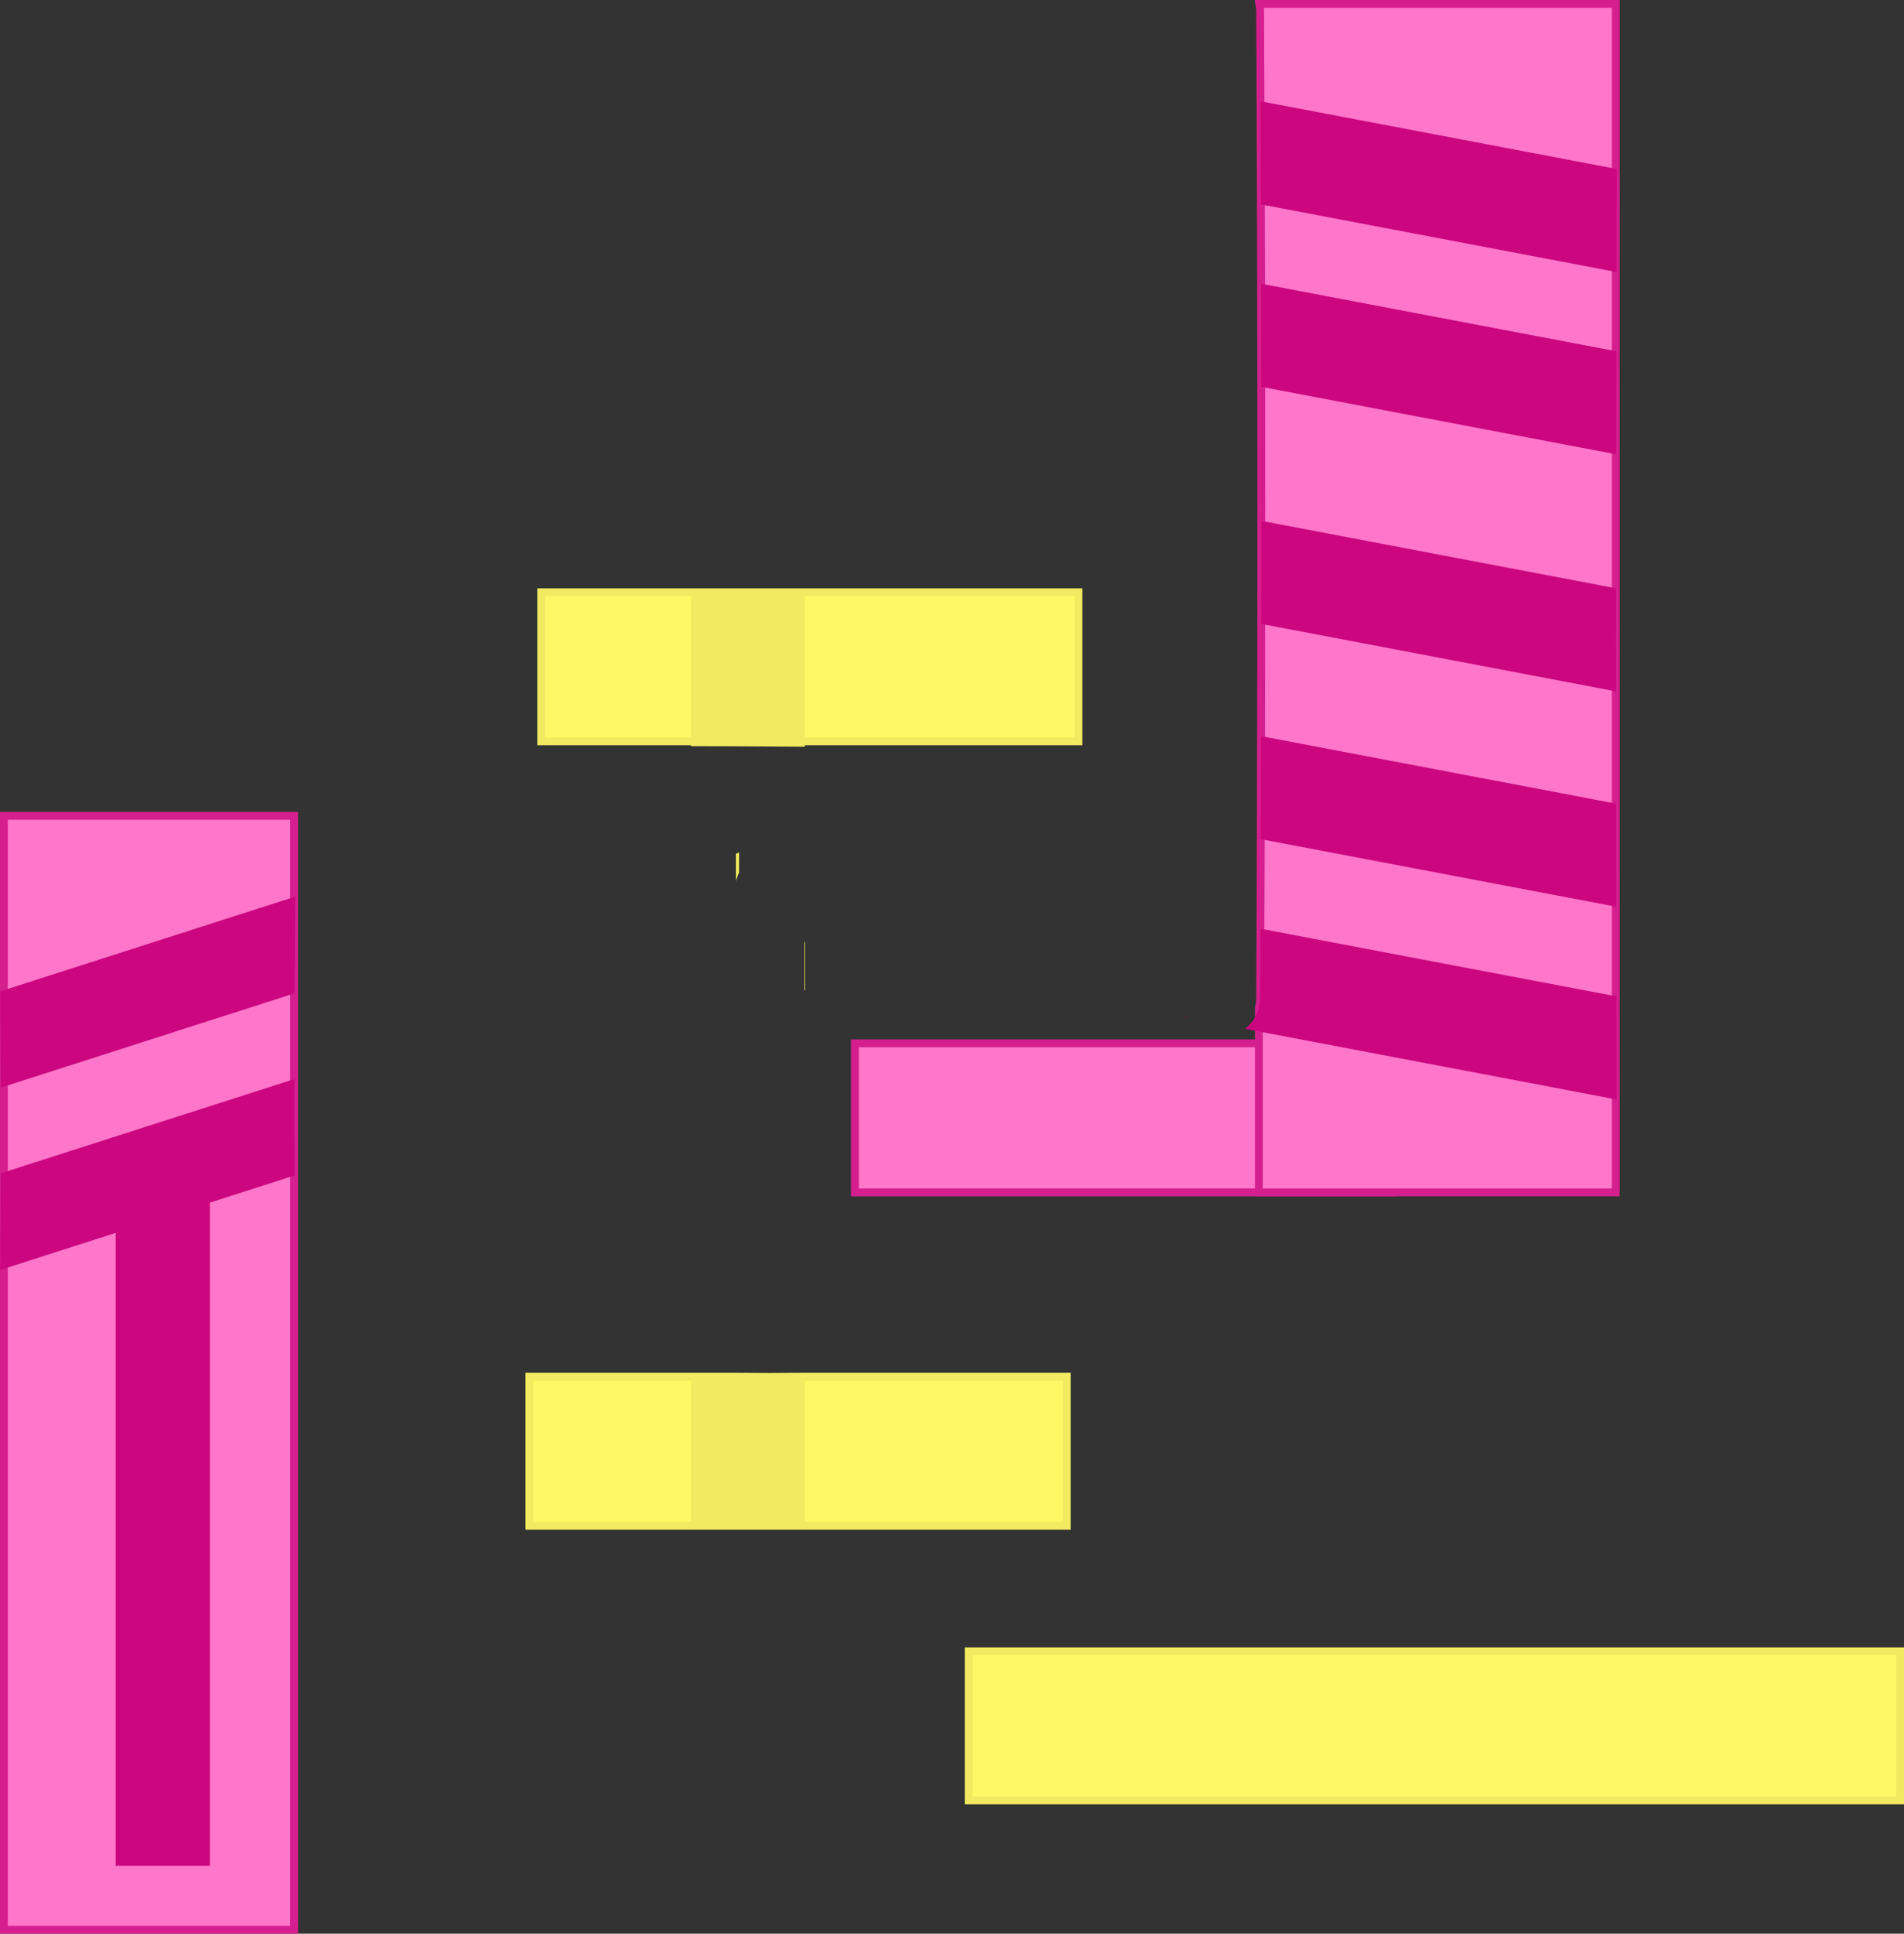 <svg version="1.1" xmlns="http://www.w3.org/2000/svg" xmlns:xlink="http://www.w3.org/1999/xlink" width="485.5" height="493" viewBox="0,0,485.5,493"><rect x="0" y="0" width="485.5" height="493" fill="#333333" stroke="none"/><g transform="translate(-120.5,97)"><g data-paper-data="{&quot;isPaintingLayer&quot;:true}" fill-rule="nonzero" stroke-linecap="butt" stroke-linejoin="miter" stroke-miterlimit="10" stroke-dasharray="" stroke-dashoffset="0" style="mix-blend-mode: normal"><path d="M121.5,395v-284h74v284z" fill="#ff76ca" stroke="#d61f8f" stroke-width="2"/><path d="M258.5,92v-38h137v38z" fill="#fff866" stroke="#f2eb61" stroke-width="2"/><path d="M338.5,207v-38h137v38z" fill="#ff76ca" stroke="#d61f8f" stroke-width="2"/><path d="M255.5,292v-38h52.303c5.805,0.064 11.611,0.066 17.416,0h67.281v38z" fill="#fff866" stroke="#f2eb61" stroke-width="2"/><path d="M367.5,362v-38h237.5v38z" fill="#fff866" stroke="#f2eb61" stroke-width="2"/><path d="M441.5,207v-47.047c0.208,-0.792 0.322,-1.622 0.327,-2.478c0,-0.024 0,-0.047 0,-0.071c0.386,-83.497 0.409,-166.996 0,-250.492c-0.001,-0.213 -0.002,-0.431 -0.006,-0.653c0.004,-0.118 0.006,-0.237 0.006,-0.356c0,-0.651 -0.062,-1.287 -0.181,-1.903h90.853v303z" fill="#ff76ca" stroke="#d61f8f" stroke-width="2"/><path d="M120.674,180.298c-0.015,-8.185 -0.049,-16.369 -0.1,-24.554l75.214,-24.143c-0.089,8.216 -0.154,16.432 -0.195,24.648z" fill="#cb067f" stroke="none" stroke-width="0"/><path d="" fill="#cb067f" stroke="none" stroke-width="0"/><path d="" fill="#cb067f" stroke="none" stroke-width="0"/><path d="M120.553,226.772c0.058,-8.207 0.097,-16.415 0.116,-24.623l74.872,-24.033c0.003,8.186 0.032,16.372 0.087,24.558z" fill="#cb067f" stroke="none" stroke-width="0"/><path d="" fill="#cb067f" stroke="none" stroke-width="0"/><path d="M150.008,378.688v-172.269h24.01v172.269z" fill="#cb067f" stroke="none" stroke-width="0"/><path d="M442.016,-44.889c-0.026,-8.763 -0.056,-17.527 -0.091,-26.29l90.869,17.273c-0.03,8.752 -0.057,17.505 -0.081,26.257z" fill="#cb067f" stroke="none" stroke-width="0"/><path d="" fill="#cb067f" stroke="none" stroke-width="0"/><path d="" fill="#cb067f" stroke="none" stroke-width="0"/><path d="M442.11,1.621c-0.01,-8.76 -0.024,-17.52 -0.042,-26.281l90.596,17.221c-0.019,8.754 -0.036,17.509 -0.049,26.263z" fill="#cb067f" stroke="none" stroke-width="0"/><path d="" fill="#cb067f" stroke="none" stroke-width="0"/><path d="" fill="#cb067f" stroke="none" stroke-width="0"/><path d="M442.107,62.068c0.01,-8.756 0.017,-17.513 0.018,-26.269l90.454,17.194c-0.005,8.757 -0.007,17.514 -0.005,26.271z" fill="#cb067f" stroke="none" stroke-width="0"/><path d="" fill="#cb067f" stroke="none" stroke-width="0"/><path d="" fill="#cb067f" stroke="none" stroke-width="0"/><path d="M441.986,116.942c0.028,-8.753 0.052,-17.506 0.071,-26.259l90.533,17.209c0.009,8.76 0.021,17.52 0.036,26.279z" fill="#cb067f" stroke="none" stroke-width="0"/><path d="" fill="#cb067f" stroke="none" stroke-width="0"/><path d="" fill="#cb067f" stroke="none" stroke-width="0"/><path d="M437.965,165.299c2.333,-1.816 3.84,-4.644 3.862,-7.825c0,-0.024 0,-0.047 0,-0.071c0.027,-5.876 0.052,-11.752 0.076,-17.628l90.77,17.254c0.021,8.762 0.046,17.524 0.074,26.287z" fill="#cb067f" stroke="none" stroke-width="0"/><path d="" fill="#cb067f" stroke="none" stroke-width="0"/><path d="M423.215,162.488c0.002,0.003 0.003,0.006 0.005,0.009l-0.389,-0.074c0.069,-0.056 0.137,-0.113 0.205,-0.172c0.058,0.081 0.117,0.16 0.179,0.237z" fill="#cb067f" stroke="none" stroke-width="0"/><path d="M308.951,125.443l-0.737,1.842l-0.076,0.56v-7.2l0.28,-0.062l0.249,-0.125l0.279,-0.07l0.005,-0.008z" fill="#f2eb61" stroke="none" stroke-width="0"/><path d="M325.562,155.409v-11.803l0.165,-0.823v12.72z" fill="#f2eb61" stroke="none" stroke-width="0"/><path d="M296.685,253.802c9.677,0.238 19.361,0.308 29.042,0.193l0,38.147c-9.68,-0.097 -19.362,-0.103 -29.042,-0.01z" fill="#f2eb61" stroke="none" stroke-width="0"/><path d="M296.685,53.478c9.679,0.177 19.361,0.232 29.042,0.154l0,39.743c-9.681,-0.054 -19.362,-0.149 -29.042,-0.133z" fill="#f2eb61" stroke="none" stroke-width="0"/></g></g></svg>